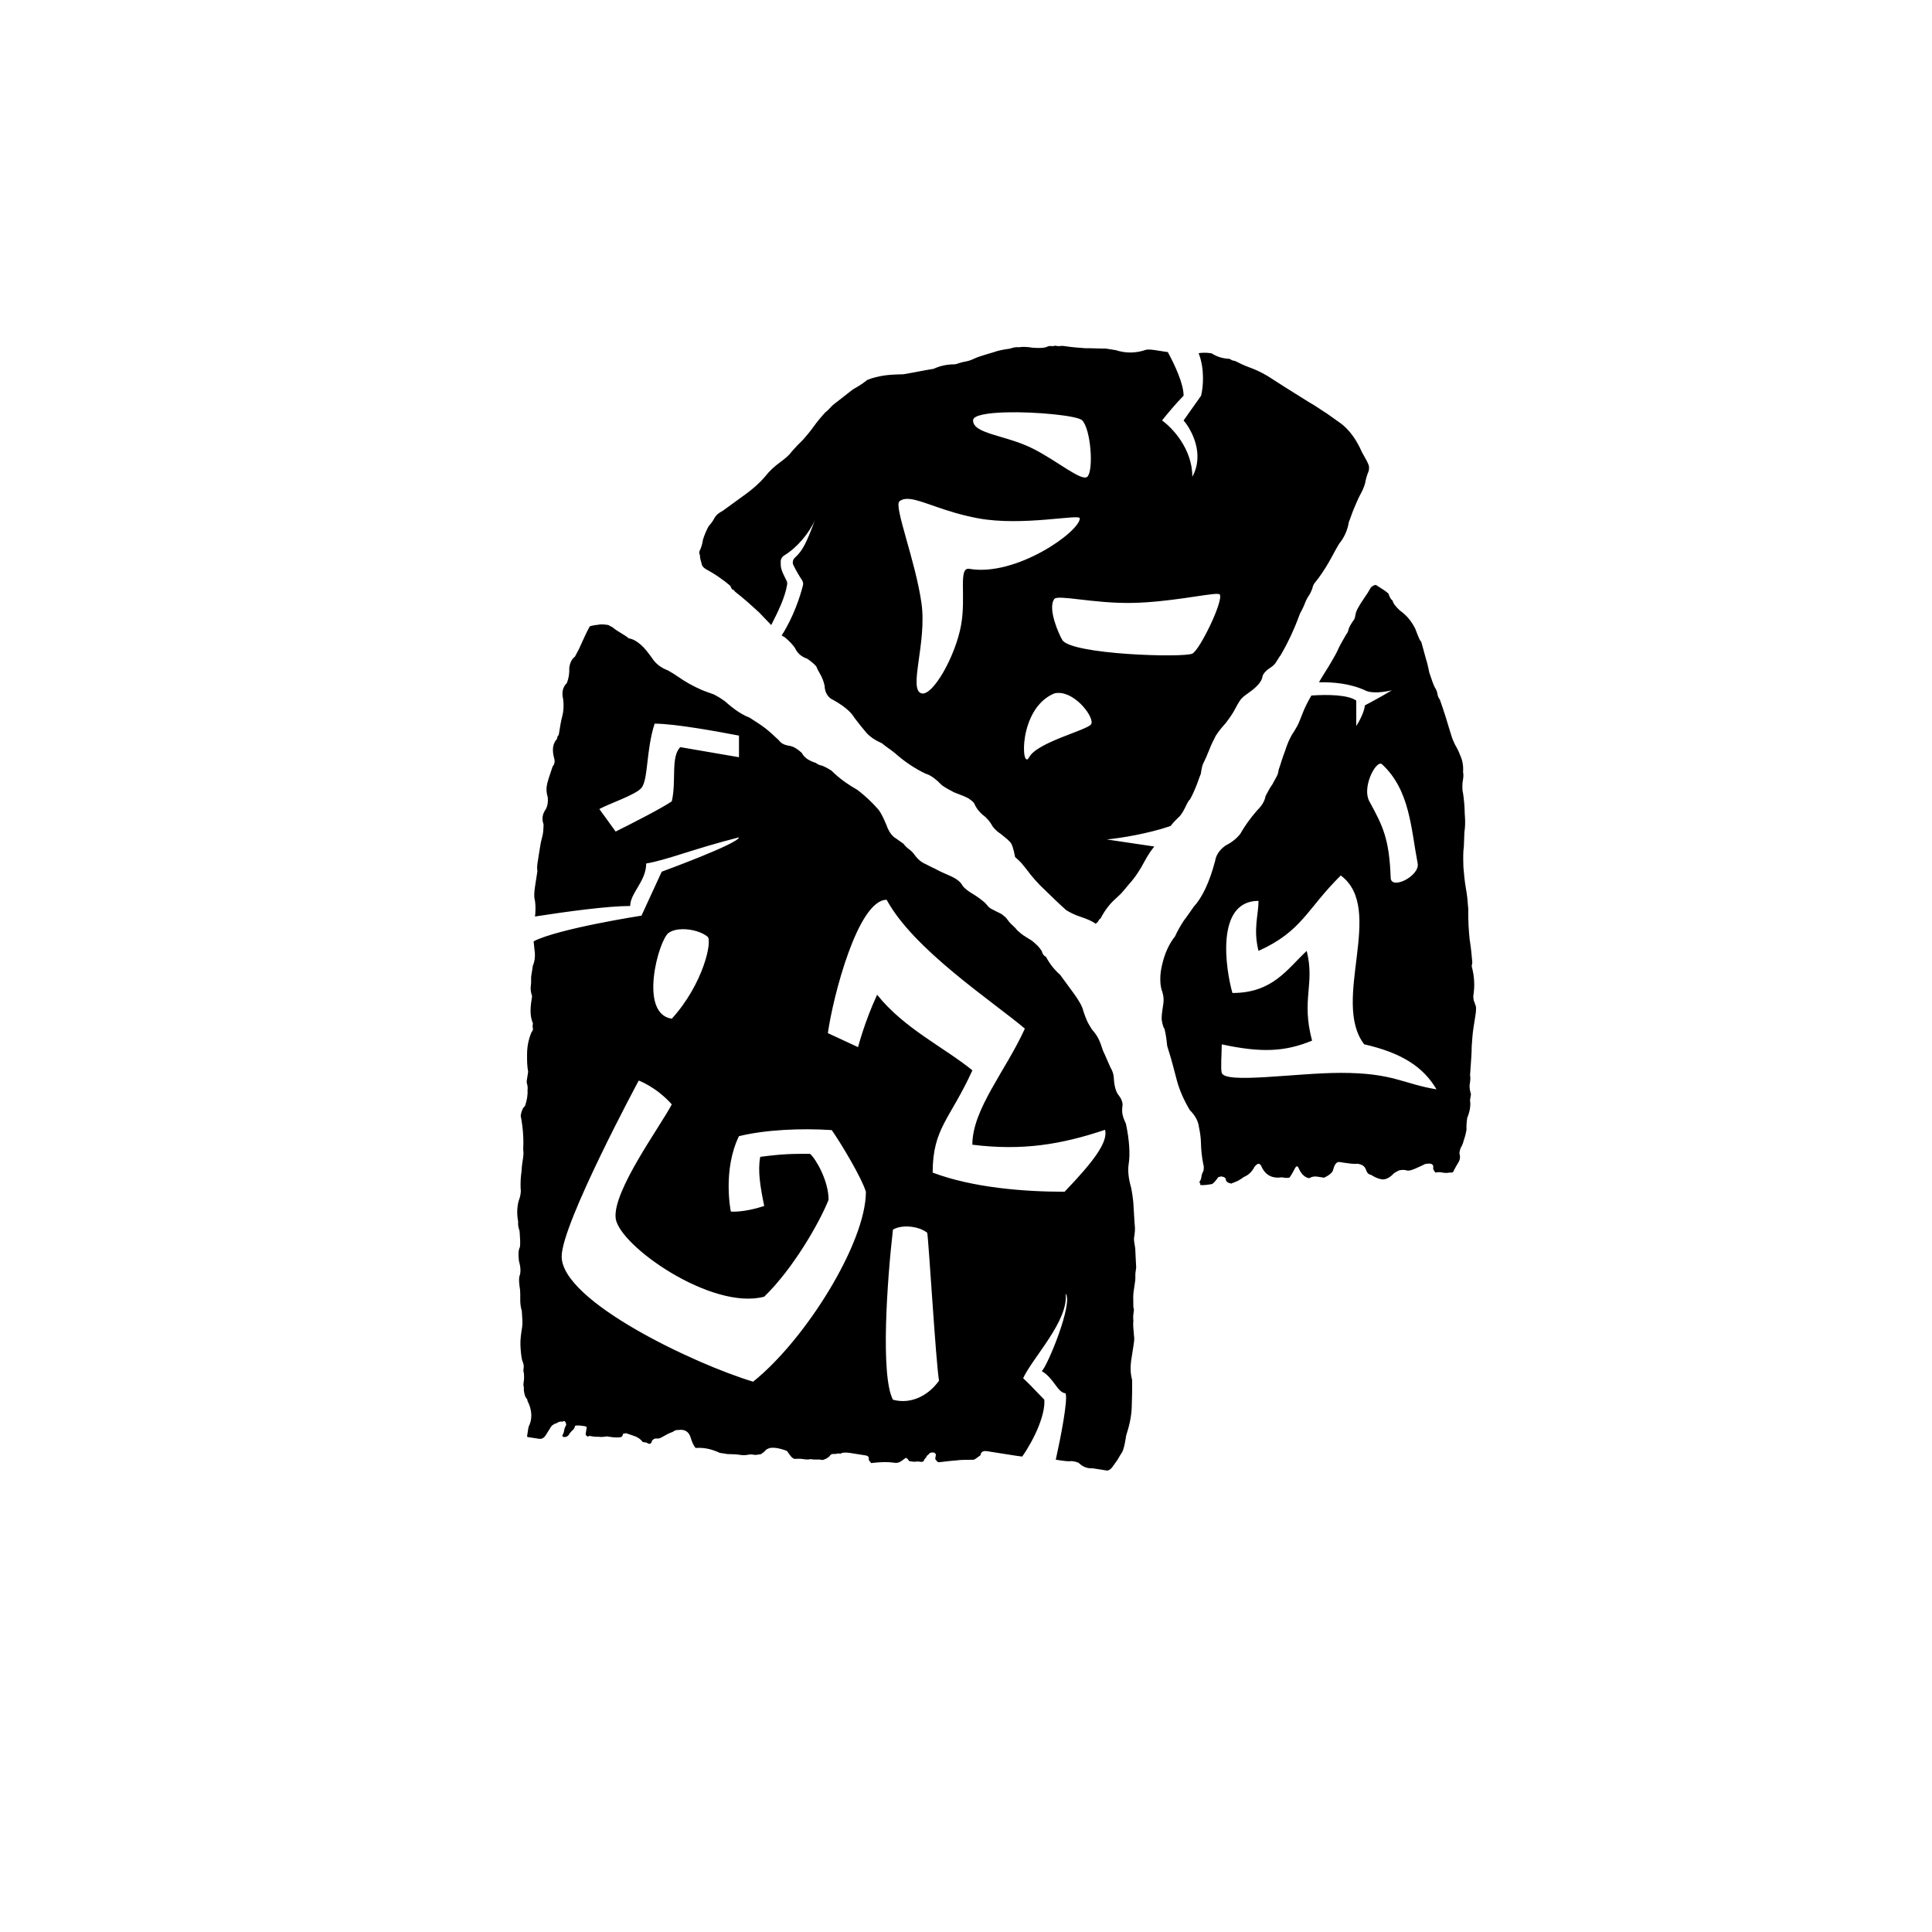 <!-- Generated by IcoMoon.io -->
<svg version="1.1" xmlns="http://www.w3.org/2000/svg" width="32" height="32" viewBox="0 0 32 32">
<title>token_tablet_highlight</title>
<path d="M17.483 5.725c-0.029 0.005-0.049 0.011-0.067 0.008s-0.037-0.006-0.067 0.008c-0.041 0.022-0.126 0.027-0.237 0.019-0.11-0.017-0.185-0.019-0.233-0.008-0.046-0.007-0.095 0.004-0.154 0.023-0.096 0.013-0.182 0.028-0.272 0.060-0.099 0.031-0.187 0.054-0.276 0.087-0.061 0.028-0.121 0.056-0.179 0.065s-0.117 0.029-0.176 0.047c-0.122-0-0.237 0.019-0.359 0.075-0.087 0.014-0.173 0.029-0.251 0.045s-0.164 0.030-0.251 0.045c-0.16 0.003-0.283 0.012-0.361 0.028s-0.155 0.032-0.235 0.066c-0.097 0.078-0.178 0.122-0.241 0.159-0.053 0.038-0.097 0.078-0.15 0.117s-0.096 0.078-0.149 0.116c-0.032 0.023-0.054 0.048-0.077 0.072s-0.045 0.049-0.077 0.072c-0.068 0.073-0.137 0.156-0.197 0.24s-0.117 0.15-0.174 0.215c-0.066 0.064-0.122 0.121-0.179 0.187-0.048 0.067-0.113 0.122-0.198 0.184-0.095 0.069-0.183 0.149-0.253 0.241-0.092 0.107-0.2 0.202-0.317 0.287-0.127 0.092-0.254 0.185-0.381 0.277-0.071 0.036-0.115 0.075-0.142 0.127s-0.061 0.093-0.096 0.134c-0.040 0.078-0.070 0.148-0.091 0.22-0.011 0.073-0.030 0.135-0.057 0.187-0.004 0.027-0.007 0.046 0.008 0.067-0.004 0.027 0.007 0.076 0.026 0.135 0.003 0.038 0.027 0.070 0.069 0.095 0.069 0.039 0.138 0.078 0.206 0.125s0.135 0.096 0.201 0.153c0.014 0.030 0.020 0.050 0.037 0.062 0.018 0.003 0.026 0.013 0.042 0.035 0.075 0.058 0.142 0.115 0.208 0.172s0.123 0.113 0.189 0.17c0.048 0.054 0.097 0.099 0.137 0.143 0.019 0.021 0.043 0.046 0.065 0.068 0.112-0.221 0.23-0.458 0.264-0.674 0.003-0.021-0.001-0.042-0.010-0.060-0.096-0.187-0.098-0.214-0.097-0.322 0.001-0.040 0.023-0.076 0.058-0.097 0.219-0.132 0.419-0.379 0.508-0.586-0.144 0.397-0.213 0.516-0.329 0.621-0.035 0.032-0.048 0.082-0.027 0.125 0.049 0.1 0.105 0.192 0.143 0.249 0.016 0.024 0.023 0.055 0.016 0.083-0.045 0.185-0.16 0.533-0.353 0.833 0.016 0.009 0.030 0.020 0.049 0.028 0.083 0.069 0.131 0.123 0.169 0.176 0.042 0.091 0.108 0.148 0.206 0.182 0.051 0.036 0.101 0.072 0.149 0.126 0.020 0.050 0.042 0.091 0.072 0.142 0.022 0.041 0.050 0.101 0.066 0.178 0.004 0.094 0.032 0.155 0.098 0.212 0.199 0.106 0.333 0.21 0.399 0.324 0.062 0.084 0.125 0.16 0.188 0.235s0.157 0.136 0.262 0.181c0.041 0.034 0.075 0.059 0.109 0.083s0.067 0.048 0.109 0.082c0.165 0.147 0.335 0.258 0.509 0.341 0.081 0.022 0.173 0.092 0.27 0.192 0.051 0.036 0.119 0.075 0.197 0.115 0.124 0.047 0.203 0.079 0.246 0.104 0.034 0.024 0.068 0.048 0.091 0.079 0.027 0.070 0.073 0.133 0.139 0.19 0.068 0.048 0.123 0.113 0.167 0.194 0.023 0.032 0.048 0.054 0.072 0.077s0.051 0.036 0.076 0.058 0.092 0.070 0.132 0.114c0.041 0.034 0.065 0.122 0.091 0.257 0.041 0.034 0.074 0.068 0.106 0.101 0.023 0.032 0.055 0.065 0.079 0.097 0.093 0.127 0.196 0.245 0.319 0.358 0.114 0.111 0.228 0.222 0.343 0.324 0.060 0.037 0.138 0.078 0.245 0.113 0.116 0.037 0.194 0.077 0.245 0.113 0.012-0.017 0.031-0.023 0.045-0.049 0.003-0.018 0.014-0.026 0.035-0.041 0.067-0.13 0.149-0.238 0.248-0.326 0.044-0.040 0.088-0.080 0.122-0.121l0.104-0.124c0.090-0.098 0.176-0.225 0.257-0.38 0.051-0.094 0.104-0.174 0.158-0.239l-0.787-0.117c0.226-0.022 0.675-0.093 1.055-0.222 0.033-0.043 0.075-0.089 0.126-0.138 0.032-0.023 0.068-0.074 0.108-0.151 0.042-0.087 0.068-0.138 0.090-0.154 0.039-0.069 0.069-0.139 0.098-0.209s0.050-0.142 0.080-0.212c0.014-0.091 0.023-0.146 0.048-0.188 0.027-0.052 0.056-0.122 0.088-0.201 0.033-0.088 0.073-0.166 0.113-0.244 0.037-0.059 0.096-0.135 0.164-0.208 0.048-0.067 0.094-0.125 0.133-0.194 0.040-0.078 0.079-0.147 0.115-0.197 0.023-0.024 0.045-0.049 0.067-0.064s0.053-0.039 0.085-0.062c0.127-0.092 0.196-0.175 0.207-0.248 0.009-0.055 0.064-0.111 0.158-0.171 0.032-0.023 0.054-0.047 0.079-0.090 0.024-0.034 0.039-0.069 0.062-0.093 0.115-0.197 0.225-0.422 0.324-0.696 0.039-0.069 0.067-0.13 0.083-0.174s0.043-0.096 0.079-0.146c0.013-0.026 0.027-0.052 0.043-0.096 0.006-0.036 0.021-0.072 0.043-0.096 0.081-0.099 0.154-0.209 0.219-0.32s0.12-0.224 0.183-0.326c0.081-0.099 0.138-0.221 0.159-0.358 0.030-0.070 0.050-0.141 0.080-0.211s0.061-0.149 0.101-0.227c0.039-0.069 0.067-0.13 0.088-0.201 0.012-0.073 0.031-0.136 0.060-0.206 0.006-0.036 0.011-0.073-0.003-0.103-0.020-0.050-0.042-0.091-0.072-0.142s-0.051-0.092-0.072-0.142c-0.085-0.172-0.187-0.3-0.304-0.393l-0.236-0.168c-0.060-0.037-0.11-0.073-0.17-0.111-0.051-0.036-0.129-0.076-0.222-0.137-0.222-0.138-0.419-0.262-0.589-0.373-0.086-0.051-0.164-0.091-0.243-0.122-0.089-0.033-0.168-0.063-0.246-0.104-0.026-0.013-0.052-0.027-0.070-0.030s-0.046-0.008-0.071-0.030l-0.018-0.003c-0.102-0.007-0.192-0.030-0.286-0.091-0.093-0.014-0.16-0.011-0.215-0.002 0.103 0.261 0.076 0.562 0.041 0.704l-0.29 0.41c0.134 0.155 0.351 0.559 0.145 0.932 0-0.463-0.335-0.814-0.502-0.932 0.067-0.085 0.232-0.285 0.357-0.41 0-0.193-0.137-0.493-0.261-0.722l-0.149-0.023c-0.101-0.016-0.165-0.026-0.213-0.015-0.168 0.058-0.337 0.059-0.498 0.006l-0.165-0.026c-0.122-0-0.233-0.008-0.336-0.006-0.111-0.008-0.223-0.016-0.333-0.033-0.027-0.004-0.055-0.009-0.084-0.004s-0.056 0.001-0.083-0.004zM16.658 6.83c0.505-0.014 1.193 0.056 1.266 0.132 0.144 0.147 0.192 0.821 0.088 0.932-0.089 0.094-0.502-0.263-0.909-0.466-0.452-0.225-0.986-0.239-0.986-0.466 0-0.085 0.238-0.123 0.541-0.132zM15.079 8.266c0.222 0.027 0.576 0.218 1.123 0.319 0.739 0.136 1.683-0.077 1.683 0 0 0.22-1.054 0.97-1.829 0.837-0.189-0.032-0.052 0.444-0.136 0.924-0.092 0.524-0.475 1.192-0.658 1.138-0.222-0.065 0.094-0.842 0-1.498-0.101-0.706-0.462-1.607-0.364-1.683 0.047-0.037 0.107-0.046 0.181-0.037zM22.78 9.691c-0.018-0.003-0.039 0.012-0.071 0.035-0.039 0.069-0.076 0.128-0.112 0.178s-0.073 0.11-0.112 0.179c-0.013 0.026-0.028 0.061-0.034 0.097s-0.012 0.073-0.034 0.097c-0.036 0.050-0.061 0.093-0.078 0.137-0.006 0.036-0.021 0.072-0.043 0.096-0.052 0.095-0.101 0.171-0.131 0.241s-0.067 0.13-0.106 0.198c-0.039 0.069-0.076 0.128-0.114 0.188-0.033 0.052-0.066 0.106-0.099 0.164 0.229-0.005 0.512 0.018 0.761 0.132 0.114 0.063 0.346 0.026 0.447 0-0.057 0.035-0.226 0.134-0.447 0.25-0.011 0.116-0.1 0.276-0.143 0.342v-0.421c-0.138-0.099-0.483-0.102-0.743-0.084-0.061 0.103-0.116 0.211-0.157 0.323-0.030 0.070-0.049 0.132-0.074 0.175s-0.052 0.095-0.088 0.145c-0.039 0.069-0.081 0.155-0.119 0.28-0.046 0.114-0.072 0.222-0.103 0.301-0.007 0.046-0.013 0.082-0.039 0.125s-0.040 0.078-0.065 0.12c-0.036 0.050-0.075 0.119-0.115 0.197-0.011 0.073-0.052 0.15-0.141 0.239-0.057 0.066-0.104 0.124-0.152 0.191s-0.086 0.127-0.125 0.195c-0.059 0.075-0.134 0.138-0.246 0.195-0.095 0.069-0.155 0.153-0.171 0.254-0.094 0.359-0.217 0.61-0.353 0.757-0.060 0.084-0.11 0.16-0.168 0.235-0.049 0.076-0.1 0.162-0.143 0.258-0.093 0.116-0.151 0.247-0.191 0.381-0.022 0.081-0.045 0.17-0.051 0.263s-0.001 0.187 0.032 0.276c0.019 0.059 0.027 0.126 0.016 0.199-0.020 0.128-0.034 0.219-0.024 0.276s0.021 0.106 0.044 0.138c0.017 0.068 0.032 0.154 0.043 0.268-0.001 0.009 0.011 0.048 0.030 0.107 0.050 0.157 0.090 0.322 0.132 0.478s0.11 0.316 0.214 0.491c0.089 0.089 0.14 0.181 0.152 0.285 0.016 0.077 0.031 0.163 0.033 0.266s0.013 0.217 0.039 0.352c0.008 0.011 0.011 0.049 0.002 0.103-0.013 0.026-0.027 0.052-0.032 0.088s-0.010 0.064-0.032 0.088c-0.001 0.009-0.003 0.018 0.005 0.029 0.009 0.001 0.008 0.011 0.005 0.029 0.046 0.007 0.113-0.001 0.199-0.016 0.032-0.023 0.066-0.064 0.102-0.115l0.049-0.011c0.055 0.009 0.080 0.031 0.075 0.058 0.005 0.029 0.039 0.053 0.094 0.061 0.011-0.008 0.021-0.015 0.030-0.014 0 0 0.009 0.002 0.030-0.014 0.029-0.005 0.080-0.035 0.144-0.081 0.080-0.034 0.136-0.090 0.176-0.168 0.059-0.075 0.095-0.069 0.128 0.020 0.065 0.122 0.178 0.177 0.323 0.153 0.055 0.009 0.1 0.016 0.131 0.002 0.036-0.050 0.063-0.102 0.090-0.154 0.025-0.043 0.044-0.040 0.064 0.010 0.042 0.091 0.099 0.146 0.172 0.157 0.032-0.023 0.081-0.034 0.126-0.027 0.055 0.009 0.091 0.014 0.119 0.018 0.091-0.042 0.146-0.089 0.154-0.144 0.022-0.081 0.057-0.122 0.102-0.115 0.137 0.021 0.238 0.037 0.296 0.028 0.073 0.011 0.116 0.037 0.137 0.087 0.019 0.059 0.042 0.090 0.088 0.097 0.060 0.037 0.112 0.064 0.176 0.074s0.136-0.026 0.203-0.099c0.032-0.023 0.062-0.037 0.093-0.051 0.029-0.005 0.058-0.010 0.103-0.002 0.026 0.013 0.074 0.012 0.154-0.023 0.091-0.042 0.141-0.062 0.162-0.077 0.106-0.021 0.151-0.004 0.139 0.069-0.003 0.018 0.013 0.039 0.036 0.071 0.029-0.005 0.058-0.010 0.104-0.002s0.082 0.013 0.131 0.002c0.046 0.007 0.067-0.008 0.071-0.035 0.027-0.052 0.053-0.095 0.078-0.137s0.032-0.088 0.014-0.147c0.007-0.046 0.013-0.082 0.037-0.116 0.013-0.026 0.028-0.061 0.032-0.088 0.016-0.044 0.036-0.107 0.049-0.189-0.002-0.047-0.001-0.112 0.012-0.194 0.044-0.105 0.060-0.206 0.046-0.292l0.016-0.1c-0.019-0.059-0.028-0.117-0.021-0.162s0.016-0.1 0.006-0.157c0.013-0.203 0.028-0.36 0.027-0.472 0.008-0.111 0.014-0.213 0.030-0.313l0.023-0.146c0.016-0.1 0.026-0.164 0.014-0.213-0.014-0.030-0.019-0.059-0.033-0.089-0.005-0.029-0.010-0.057-0.006-0.085 0.023-0.146 0.020-0.305-0.028-0.481l0.010-0.064c-0.010-0.114-0.020-0.236-0.044-0.38-0.015-0.142-0.026-0.313-0.023-0.508-0.009-0.123-0.019-0.237-0.040-0.343-0.020-0.115-0.030-0.229-0.040-0.343-0.005-0.15-0.006-0.262 0.007-0.344 0.004-0.083 0.007-0.167 0.009-0.241 0.012-0.073 0.015-0.156 0.010-0.241-0.007-0.076-0.005-0.15-0.012-0.226s-0.014-0.152-0.030-0.229c-0.002-0.047-0.004-0.094 0.005-0.148s0.016-0.1 0.005-0.149c0.007-0.102-0.008-0.188-0.043-0.268-0.020-0.050-0.040-0.1-0.070-0.151s-0.050-0.101-0.070-0.151c-0.038-0.118-0.068-0.225-0.099-0.324s-0.063-0.197-0.102-0.306c-0.023-0.032-0.037-0.062-0.041-0.1-0.005-0.029-0.018-0.068-0.041-0.1-0.022-0.041-0.055-0.13-0.093-0.248-0.016-0.077-0.032-0.155-0.057-0.233-0.024-0.088-0.048-0.175-0.078-0.283-0.018-0.003-0.045-0.072-0.098-0.211-0.064-0.131-0.152-0.23-0.253-0.301-0.074-0.068-0.113-0.12-0.124-0.169-0.026-0.013-0.048-0.054-0.067-0.113-0.066-0.057-0.118-0.084-0.212-0.145zM20.159 9.837c0.025 0 0.040 0.003 0.044 0.009 0.066 0.1-0.326 0.911-0.452 0.979-0.136 0.073-2.008 0.018-2.156-0.225-0.051-0.083-0.25-0.522-0.132-0.679 0.057-0.077 0.652 0.078 1.297 0.065 0.595-0.012 1.228-0.15 1.4-0.15zM9.922 10.347c-0.047 0.003-0.098 0.011-0.152 0.026-0.039 0.069-0.081 0.156-0.124 0.252-0.045 0.105-0.085 0.183-0.123 0.251-0.053 0.038-0.081 0.1-0.094 0.182 0.004 0.094-0.009 0.176-0.040 0.255-0.066 0.064-0.090 0.154-0.061 0.271 0.012 0.105 0.007 0.197-0.015 0.278s-0.036 0.172-0.052 0.272c-0.004 0.027-0.007 0.045-0.018 0.053s-0.013 0.026-0.018 0.053c-0.068 0.073-0.084 0.173-0.049 0.31 0.019 0.059 0.012 0.105-0.023 0.146-0.052 0.151-0.087 0.257-0.097 0.321s-0.002 0.131 0.017 0.19c0.007 0.076-0.003 0.139-0.030 0.191-0.060 0.084-0.073 0.166-0.040 0.255-0.002 0.074-0.003 0.139-0.023 0.211s-0.031 0.136-0.042 0.208c-0.011 0.073-0.021 0.136-0.030 0.191s-0.017 0.109-0.007 0.167c-0.011 0.073-0.023 0.146-0.034 0.219s-0.023 0.146-0.016 0.222c0.017 0.068 0.023 0.153 0.015 0.264-0.003 0.016-0.003 0.029-0.005 0.045 0.541-0.084 1.209-0.174 1.577-0.174 0-0.216 0.265-0.409 0.265-0.704 0.336-0.055 0.78-0.241 1.536-0.433 0 0.101-1.279 0.569-1.279 0.569l-0.335 0.728c0 0-1.379 0.214-1.786 0.425 0.001 0.005-0 0.011 0 0.016 0.010 0.058 0.010 0.114 0.020 0.171 0.005 0.085-0.006 0.158-0.032 0.21l-0.030 0.192c0.001 0.056 0.001 0.112-0.006 0.158s0.003 0.103 0.022 0.162c-0.011 0.073-0.023 0.146-0.025 0.22s0.005 0.15 0.039 0.23c-0.004 0.027-0.009 0.055-0.002 0.074s0.002 0.047-0.021 0.072c-0.045 0.105-0.072 0.222-0.074 0.353s0.002 0.225 0.018 0.302l-0.020 0.127c-0.004 0.027-0.009 0.055 0.005 0.085 0.005 0.029 0.010 0.058 0.005 0.085 0.005 0.085-0.009 0.176-0.043 0.273-0.032 0.023-0.058 0.075-0.071 0.157 0.042 0.212 0.050 0.4 0.042 0.567 0.005 0.029 0.007 0.076-0.002 0.131-0.010 0.064-0.023 0.146-0.026 0.229-0.013 0.082-0.018 0.175-0.015 0.278 0.010 0.058-0.002 0.131-0.033 0.21-0.025 0.099-0.033 0.21-0.007 0.345-0.007 0.046 0.004 0.094 0.023 0.153 0.009 0.123 0.014 0.208 0.006 0.262-0.027 0.052-0.029 0.126-0.017 0.231 0.030 0.107 0.035 0.192 0.006 0.262-0.009 0.055-0.001 0.131 0.013 0.217 0.003 0.038 0.004 0.094 0.003 0.159s0.007 0.132 0.026 0.191c0.009 0.123 0.014 0.208 0.006 0.262-0.017 0.109-0.033 0.21-0.029 0.304s0.011 0.169 0.027 0.247c0.020 0.050 0.033 0.089 0.027 0.126-0.004 0.027-0.010 0.064 0.004 0.094 0.002 0.047 0.005 0.085-0.002 0.131-0.006 0.036-0.012 0.073 0.002 0.103-0.007 0.046 0.004 0.094 0.023 0.153 0.023 0.032 0.039 0.053 0.036 0.071 0.079 0.152 0.084 0.302 0.017 0.432l-0.016 0.1-0.007 0.046c-0.001 0.009-0.003 0.018 0.015 0.021l0.183 0.028c0.037 0.006 0.067-0.008 0.089-0.032s0.036-0.051 0.062-0.093c0.024-0.033 0.039-0.069 0.061-0.093 0.032-0.023 0.053-0.038 0.071-0.036 0.032-0.023 0.062-0.037 0.108-0.030 0.021-0.015 0.031-0.014 0.046 0.007 0.006 0.020 0.014 0.030 0.011 0.049-0.013 0.026-0.027 0.052-0.031 0.079s-0.008 0.054-0.034 0.097l0.015 0.021c0.055 0.009 0.087-0.014 0.114-0.066 0.023-0.025 0.035-0.041 0.056-0.057 0.012-0.017 0.024-0.034 0.028-0.061 0.020-0.006 0.057-0.010 0.131 0.002 0.046 0.007 0.064 0.010 0.061 0.028l-0.007 0.045-0.010 0.064c-0.001 0.009 0.007 0.020 0.023 0.032s0.026 0.013 0.029-0.005c0.064 0.010 0.119 0.019 0.157 0.015 0.037 0.006 0.084 0.004 0.141-0.006 0.082 0.013 0.156 0.024 0.213 0.014 0.027 0.004 0.049-0.011 0.056-0.056l0.049-0.011c0.053 0.018 0.107 0.035 0.151 0.052s0.087 0.041 0.126 0.094l0.064 0.010c0.051 0.036 0.081 0.022 0.090-0.032 0.023-0.024 0.044-0.040 0.071-0.036 0.037 0.006 0.076-0.007 0.108-0.030 0.051-0.029 0.103-0.059 0.162-0.078 0.032-0.023 0.062-0.037 0.090-0.032 0.116-0.019 0.183 0.029 0.213 0.136 0.019 0.059 0.039 0.109 0.063 0.14l0.016 0.021c0.123-0.009 0.251 0.011 0.4 0.081l0.128 0.020c0.075 0.002 0.14 0.003 0.186 0.010s0.092 0.014 0.14 0.003c0.029-0.005 0.058-0.010 0.094-0.004 0.027 0.004 0.064 0.010 0.095-0.004 0.018 0.003 0.027 0.004 0.049-0.011 0.032-0.023 0.053-0.038 0.065-0.055s0.032-0.023 0.062-0.037c0.068-0.017 0.169-0.002 0.293 0.046l0.054 0.074c0.023 0.032 0.048 0.054 0.075 0.058 0.047-0.002 0.085-0.005 0.131 0.002s0.083 0.013 0.131 0.002c0.027 0.004 0.055 0.008 0.102 0.007 0.038-0.003 0.075 0.002 0.102 0.007 0.059-0.019 0.091-0.042 0.114-0.066 0.013-0.026 0.043-0.040 0.089-0.033 0.029-0.005 0.049-0.011 0.067-0.008s0.027 0.005 0.049-0.011c0.029-0.005 0.076-0.007 0.122 0 0.055 0.009 0.137 0.022 0.265 0.042 0.046 0.007 0.061 0.028 0.054 0.074l0.039 0.053c0.134-0.016 0.266-0.024 0.394-0.004 0.037 0.006 0.076-0.007 0.108-0.030l0.074-0.053c0.018 0.003 0.034 0.024 0.057 0.055l0.027 0.004c0.027 0.004 0.055 0.009 0.084 0.004s0.056-0 0.084 0.004c0.027 0.004 0.049-0.011 0.053-0.039 0.012-0.017 0.023-0.024 0.035-0.041 0.003-0.018 0.013-0.026 0.035-0.041 0.013-0.026 0.044-0.040 0.090-0.033 0.009 0.001 0.018 0.003 0.017 0.012s-0.001 0.009 0.017 0.012l-0.013 0.082c0.023 0.032 0.039 0.053 0.057 0.055 0.105-0.012 0.201-0.025 0.286-0.030 0.087-0.014 0.18-0.009 0.283-0.012 0.018 0.003 0.039-0.013 0.071-0.036l0.053-0.039c0.009-0.055 0.040-0.078 0.113-0.066l0.439 0.069c0.054 0.008 0.099 0.015 0.139 0.019 0.205-0.292 0.386-0.698 0.366-0.942-0.22-0.23-0.285-0.296-0.351-0.355 0.158-0.342 0.757-0.954 0.704-1.401 0.132 0.151-0.303 1.204-0.395 1.283 0.204 0.119 0.257 0.355 0.395 0.368 0.038 0.118-0.079 0.719-0.163 1.099l0.006 0.001c0.119 0.019 0.201 0.031 0.259 0.022 0.055 0.009 0.101 0.016 0.125 0.039 0.057 0.056 0.136 0.086 0.222 0.081l0.229 0.036c0.027 0.004 0.058-0.010 0.092-0.051l0.084-0.118c0.037-0.059 0.064-0.111 0.088-0.145 0.015-0.035 0.036-0.106 0.053-0.216l0.007-0.046c0.055-0.169 0.088-0.323 0.093-0.471s0.009-0.297 0.006-0.456c-0.030-0.108-0.031-0.22-0.011-0.347l0.030-0.192c0.014-0.091 0.023-0.146 0.012-0.194-0.010-0.114-0.017-0.189-0.010-0.235-0.002-0.047-0.006-0.085 0.002-0.13 0.006-0.037 0.012-0.073-0.002-0.103-0.001-0.056-0.001-0.112-0.002-0.168s0.010-0.12 0.021-0.193c0.009-0.055 0.016-0.1 0.014-0.148s0.005-0.093 0.014-0.147c-0.009-0.123-0.010-0.235-0.016-0.32-0.015-0.086-0.024-0.144-0.020-0.171 0.011-0.073 0.021-0.137 0.013-0.204s-0.008-0.132-0.014-0.208c-0.007-0.076-0.006-0.141-0.014-0.208s-0.016-0.133-0.032-0.211c-0.043-0.147-0.059-0.28-0.042-0.39 0.026-0.164 0.014-0.39-0.045-0.67-0.020-0.050-0.042-0.091-0.053-0.139s-0.013-0.095-0.005-0.15c0.009-0.055-0.010-0.114-0.057-0.177-0.048-0.054-0.079-0.153-0.086-0.294-0.001-0.056-0.020-0.115-0.057-0.177-0.020-0.050-0.042-0.091-0.062-0.141s-0.042-0.091-0.063-0.141c-0.019-0.059-0.038-0.118-0.066-0.178s-0.067-0.113-0.115-0.167c-0.029-0.051-0.060-0.094-0.081-0.143s-0.041-0.1-0.060-0.159c-0.016-0.077-0.075-0.18-0.168-0.306-0.1-0.137-0.17-0.232-0.216-0.295-0.091-0.080-0.17-0.176-0.235-0.299-0.035-0.015-0.058-0.046-0.070-0.095-0.037-0.062-0.094-0.118-0.169-0.176-0.043-0.025-0.077-0.049-0.12-0.075s-0.075-0.058-0.117-0.093c-0.023-0.032-0.048-0.054-0.072-0.077s-0.049-0.045-0.072-0.076c-0.023-0.032-0.046-0.063-0.080-0.087-0.032-0.033-0.077-0.049-0.129-0.076-0.026-0.013-0.052-0.027-0.078-0.040s-0.050-0.036-0.074-0.068c-0.056-0.065-0.157-0.136-0.286-0.213-0.051-0.036-0.092-0.070-0.115-0.102-0.028-0.060-0.103-0.119-0.209-0.164s-0.193-0.086-0.262-0.125c-0.009-0.001-0.061-0.028-0.139-0.068-0.070-0.030-0.129-0.076-0.19-0.161-0.023-0.032-0.055-0.064-0.089-0.088s-0.066-0.057-0.090-0.089l-0.118-0.084c-0.069-0.039-0.123-0.112-0.162-0.221-0.041-0.1-0.083-0.19-0.129-0.254-0.103-0.119-0.217-0.23-0.36-0.337-0.069-0.039-0.129-0.076-0.196-0.124s-0.143-0.107-0.232-0.195c-0.060-0.037-0.112-0.064-0.156-0.080-0.037-0.006-0.072-0.021-0.096-0.043-0.116-0.037-0.193-0.086-0.236-0.168-0.074-0.068-0.143-0.107-0.198-0.115-0.092-0.014-0.144-0.041-0.182-0.094-0.082-0.078-0.155-0.145-0.231-0.204s-0.161-0.109-0.255-0.171c-0.124-0.047-0.251-0.133-0.391-0.257-0.025-0.023-0.051-0.036-0.084-0.060s-0.069-0.039-0.112-0.065c-0.080-0.031-0.151-0.052-0.213-0.080s-0.123-0.057-0.192-0.095c-0.069-0.039-0.129-0.076-0.179-0.112s-0.11-0.073-0.179-0.112c-0.124-0.047-0.207-0.116-0.267-0.21-0.062-0.084-0.116-0.158-0.182-0.215s-0.126-0.094-0.199-0.106c-0.041-0.034-0.085-0.060-0.127-0.086s-0.086-0.051-0.127-0.085c-0.017-0.012-0.025-0.023-0.043-0.025-0.017-0.012-0.034-0.024-0.061-0.028-0.041-0.006-0.085-0.009-0.132-0.006zM17.523 11.477c0.304-0.010 0.623 0.431 0.546 0.523-0.082 0.099-0.891 0.296-1.023 0.542s-0.189-0.807 0.417-1.057c0.020-0.005 0.040-0.008 0.060-0.008zM10.844 11.986c0.342 0 1.075 0.137 1.396 0.198v0.358l-0.972-0.167c-0.162 0.16-0.062 0.56-0.141 0.897-0.159 0.112-0.686 0.38-0.93 0.501l-0.27-0.373c0.147-0.083 0.606-0.237 0.697-0.349 0.115-0.14 0.075-0.622 0.219-1.067zM22.872 12.649c0.007 0.001 0.013 0.005 0.019 0.010 0.464 0.429 0.479 1.068 0.59 1.641 0.040 0.207-0.439 0.449-0.447 0.239-0.023-0.648-0.13-0.858-0.353-1.266-0.122-0.222 0.088-0.642 0.191-0.624zM22.208 14.501c0.744 0.554-0.165 2.076 0.387 2.796 0.617 0.14 0.98 0.373 1.198 0.746-0.563-0.093-0.716-0.273-1.585-0.273-0.738 0-1.914 0.187-1.972 0-0.021-0.069 0-0.335 0-0.472 0.653 0.14 1.043 0.125 1.496-0.062-0.184-0.686 0.051-0.933-0.089-1.486-0.326 0.304-0.565 0.697-1.23 0.697-0.109-0.378-0.291-1.526 0.432-1.526 0 0.233-0.091 0.467 0 0.829 0.728-0.33 0.797-0.692 1.362-1.249zM14.686 14.904c0.447 0.823 1.732 1.665 2.289 2.133-0.312 0.691-0.87 1.334-0.87 1.923 0.823 0.102 1.462 0 2.199-0.247 0.050 0.205-0.191 0.525-0.671 1.026-0.686 0-1.527-0.069-2.185-0.317 0-0.736 0.286-0.878 0.658-1.694-0.472-0.384-1.13-0.691-1.578-1.252-0.208 0.447-0.316 0.868-0.316 0.868l-0.5-0.232c0.086-0.613 0.5-2.209 0.974-2.209zM11.308 15.39c0.152-0.001 0.32 0.049 0.411 0.124 0.083 0.068-0.069 0.784-0.592 1.359-0.556-0.082-0.217-1.304-0.053-1.421 0.059-0.042 0.143-0.061 0.234-0.062zM10.579 17.897c0 0 0.29 0.105 0.548 0.395-0.193 0.368-0.977 1.43-0.93 1.882s1.589 1.537 2.461 1.303c0.474-0.46 0.908-1.211 1.066-1.605 0-0.314-0.209-0.675-0.307-0.761-0.301 0-0.443 0-0.825 0.050-0.044 0.23 0 0.494 0.066 0.814-0.355 0.115-0.553 0.092-0.553 0.092s-0.141-0.681 0.134-1.248c0.432-0.107 1.026-0.135 1.537-0.101 0.158 0.224 0.5 0.798 0.566 1.022 0 0.842-0.996 2.447-1.868 3.145-0.961-0.289-3.171-1.329-3.171-2.074 0-0.542 1.276-2.913 1.276-2.913zM15.083 20.318c0.106 0.011 0.208 0.047 0.275 0.101 0.026 0.158 0.142 2.133 0.195 2.449-0.159 0.228-0.447 0.401-0.763 0.316-0.209-0.397-0.096-1.984 0-2.818 0.079-0.046 0.188-0.059 0.294-0.048z"></path>
</svg>
